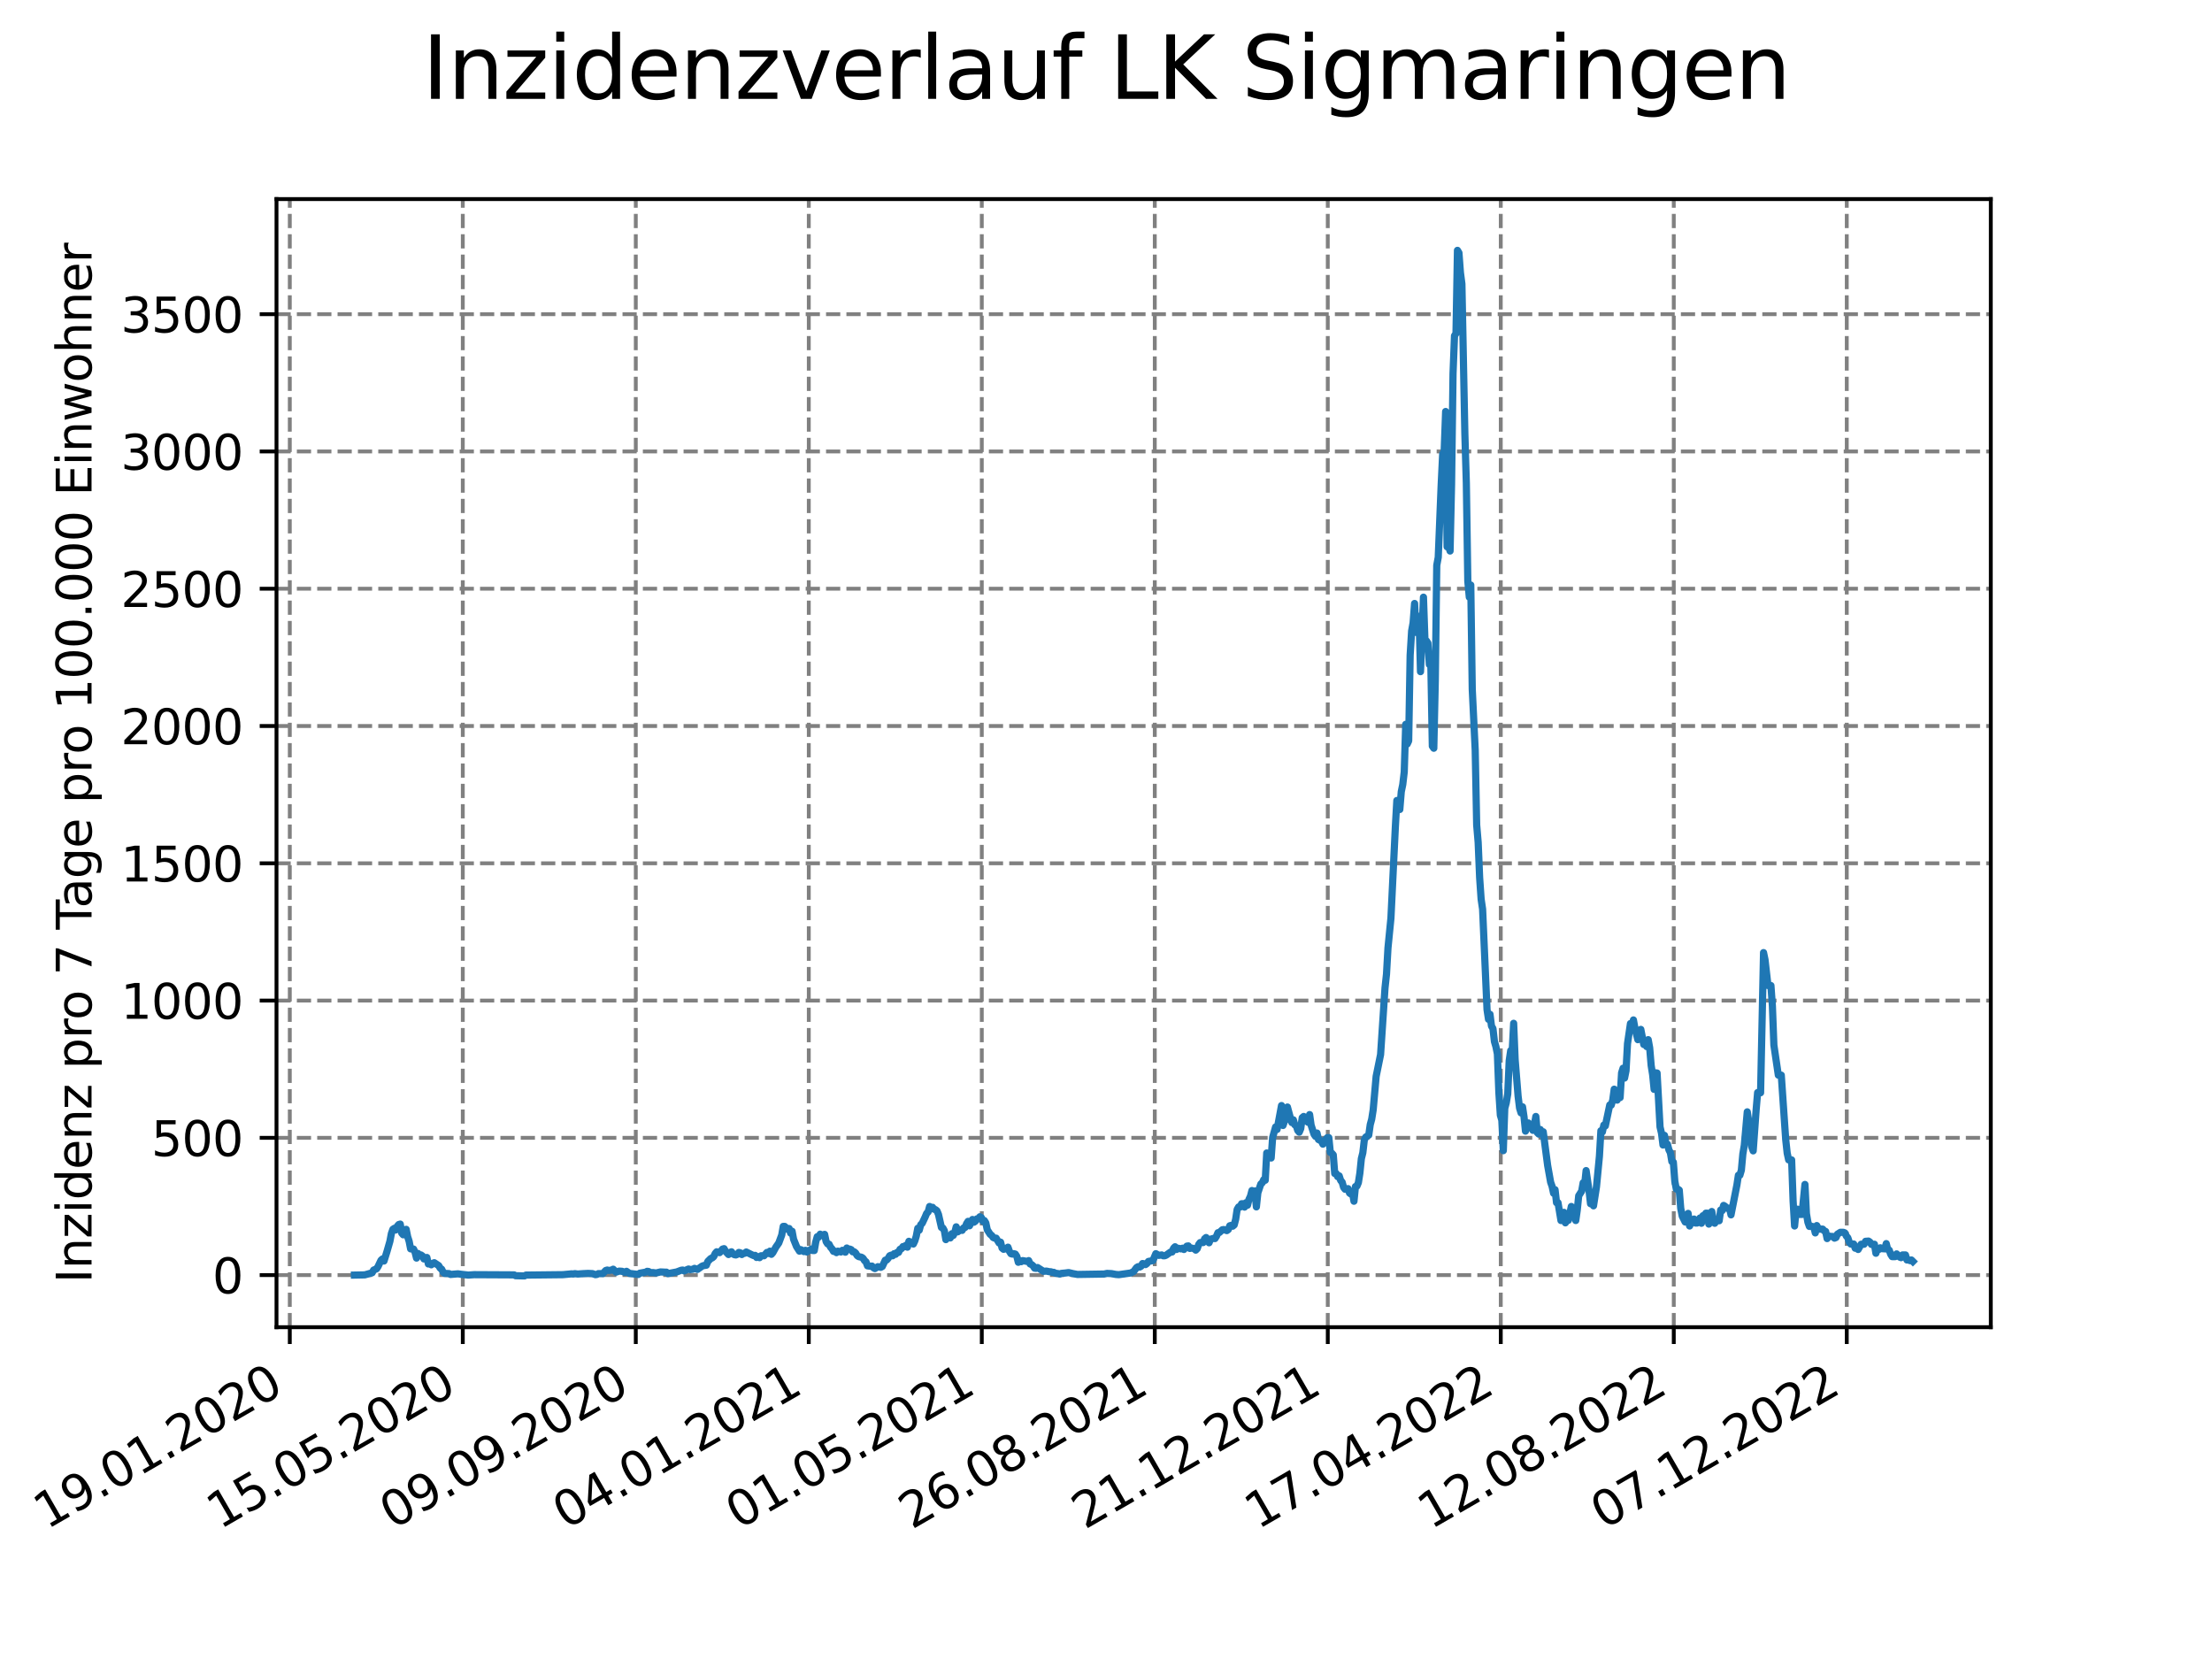 <?xml version="1.0" encoding="utf-8" standalone="no"?>
<!DOCTYPE svg PUBLIC "-//W3C//DTD SVG 1.1//EN"
  "http://www.w3.org/Graphics/SVG/1.1/DTD/svg11.dtd">
<svg xmlns:xlink="http://www.w3.org/1999/xlink" width="460.8pt" height="345.6pt" viewBox="0 0 460.8 345.6" xmlns="http://www.w3.org/2000/svg" version="1.1">
 <defs>
  <style type="text/css">*{stroke-linejoin: round; stroke-linecap: butt}</style>
 </defs>
 <g id="figure_1">
  <g id="patch_1">
   <path d="M 0 345.6 
L 460.8 345.6 
L 460.8 0 
L 0 0 
z
" style="fill: #ffffff"/>
  </g>
  <g id="axes_1">
   <g id="patch_2">
    <path d="M 57.6 276.48 
L 414.72 276.48 
L 414.72 41.472 
L 57.6 41.472 
z
" style="fill: #ffffff"/>
   </g>
   <g id="matplotlib.axis_1">
    <g id="xtick_1">
     <g id="line2d_1">
      <path d="M 60.37 276.48 
L 60.37 41.472 
" clip-path="url(#p26fa87918c)" style="fill: none; stroke-dasharray: 2.96,1.28; stroke-dashoffset: 0; stroke: #808080; stroke-width: 0.8"/>
     </g>
     <g id="line2d_2">
      <defs>
       <path id="m106de09bb5" d="M 0 0 
L 0 3.5 
" style="stroke: #000000; stroke-width: 0.8"/>
      </defs>
      <g>
       <use xlink:href="#m106de09bb5" x="60.37" y="276.48" style="stroke: #000000; stroke-width: 0.8"/>
      </g>
     </g>
     <g id="text_1">
      <!-- 19.01.2020 -->
      <g transform="translate(9.744 318.689) rotate(-30) scale(0.1 -0.1)">
       <defs>
        <path id="DejaVuSans-31" d="M 794 531 
L 1825 531 
L 1825 4091 
L 703 3866 
L 703 4441 
L 1819 4666 
L 2450 4666 
L 2450 531 
L 3481 531 
L 3481 0 
L 794 0 
L 794 531 
z
" transform="scale(0.016)"/>
        <path id="DejaVuSans-39" d="M 703 97 
L 703 672 
Q 941 559 1184 500 
Q 1428 441 1663 441 
Q 2288 441 2617 861 
Q 2947 1281 2994 2138 
Q 2813 1869 2534 1725 
Q 2256 1581 1919 1581 
Q 1219 1581 811 2004 
Q 403 2428 403 3163 
Q 403 3881 828 4315 
Q 1253 4750 1959 4750 
Q 2769 4750 3195 4129 
Q 3622 3509 3622 2328 
Q 3622 1225 3098 567 
Q 2575 -91 1691 -91 
Q 1453 -91 1209 -44 
Q 966 3 703 97 
z
M 1959 2075 
Q 2384 2075 2632 2365 
Q 2881 2656 2881 3163 
Q 2881 3666 2632 3958 
Q 2384 4250 1959 4250 
Q 1534 4250 1286 3958 
Q 1038 3666 1038 3163 
Q 1038 2656 1286 2365 
Q 1534 2075 1959 2075 
z
" transform="scale(0.016)"/>
        <path id="DejaVuSans-2e" d="M 684 794 
L 1344 794 
L 1344 0 
L 684 0 
L 684 794 
z
" transform="scale(0.016)"/>
        <path id="DejaVuSans-30" d="M 2034 4250 
Q 1547 4250 1301 3770 
Q 1056 3291 1056 2328 
Q 1056 1369 1301 889 
Q 1547 409 2034 409 
Q 2525 409 2770 889 
Q 3016 1369 3016 2328 
Q 3016 3291 2770 3770 
Q 2525 4250 2034 4250 
z
M 2034 4750 
Q 2819 4750 3233 4129 
Q 3647 3509 3647 2328 
Q 3647 1150 3233 529 
Q 2819 -91 2034 -91 
Q 1250 -91 836 529 
Q 422 1150 422 2328 
Q 422 3509 836 4129 
Q 1250 4750 2034 4750 
z
" transform="scale(0.016)"/>
        <path id="DejaVuSans-32" d="M 1228 531 
L 3431 531 
L 3431 0 
L 469 0 
L 469 531 
Q 828 903 1448 1529 
Q 2069 2156 2228 2338 
Q 2531 2678 2651 2914 
Q 2772 3150 2772 3378 
Q 2772 3750 2511 3984 
Q 2250 4219 1831 4219 
Q 1534 4219 1204 4116 
Q 875 4013 500 3803 
L 500 4441 
Q 881 4594 1212 4672 
Q 1544 4750 1819 4750 
Q 2544 4750 2975 4387 
Q 3406 4025 3406 3419 
Q 3406 3131 3298 2873 
Q 3191 2616 2906 2266 
Q 2828 2175 2409 1742 
Q 1991 1309 1228 531 
z
" transform="scale(0.016)"/>
       </defs>
       <use xlink:href="#DejaVuSans-31"/>
       <use xlink:href="#DejaVuSans-39" x="63.623"/>
       <use xlink:href="#DejaVuSans-2e" x="127.246"/>
       <use xlink:href="#DejaVuSans-30" x="159.033"/>
       <use xlink:href="#DejaVuSans-31" x="222.656"/>
       <use xlink:href="#DejaVuSans-2e" x="286.279"/>
       <use xlink:href="#DejaVuSans-32" x="318.066"/>
       <use xlink:href="#DejaVuSans-30" x="381.689"/>
       <use xlink:href="#DejaVuSans-32" x="445.312"/>
       <use xlink:href="#DejaVuSans-30" x="508.936"/>
      </g>
     </g>
    </g>
    <g id="xtick_2">
     <g id="line2d_3">
      <path d="M 96.408 276.48 
L 96.408 41.472 
" clip-path="url(#p26fa87918c)" style="fill: none; stroke-dasharray: 2.96,1.28; stroke-dashoffset: 0; stroke: #808080; stroke-width: 0.8"/>
     </g>
     <g id="line2d_4">
      <g>
       <use xlink:href="#m106de09bb5" x="96.408" y="276.48" style="stroke: #000000; stroke-width: 0.8"/>
      </g>
     </g>
     <g id="text_2">
      <!-- 15.05.2020 -->
      <g transform="translate(45.783 318.689) rotate(-30) scale(0.1 -0.1)">
       <defs>
        <path id="DejaVuSans-35" d="M 691 4666 
L 3169 4666 
L 3169 4134 
L 1269 4134 
L 1269 2991 
Q 1406 3038 1543 3061 
Q 1681 3084 1819 3084 
Q 2600 3084 3056 2656 
Q 3513 2228 3513 1497 
Q 3513 744 3044 326 
Q 2575 -91 1722 -91 
Q 1428 -91 1123 -41 
Q 819 9 494 109 
L 494 744 
Q 775 591 1075 516 
Q 1375 441 1709 441 
Q 2250 441 2565 725 
Q 2881 1009 2881 1497 
Q 2881 1984 2565 2268 
Q 2250 2553 1709 2553 
Q 1456 2553 1204 2497 
Q 953 2441 691 2322 
L 691 4666 
z
" transform="scale(0.016)"/>
       </defs>
       <use xlink:href="#DejaVuSans-31"/>
       <use xlink:href="#DejaVuSans-35" x="63.623"/>
       <use xlink:href="#DejaVuSans-2e" x="127.246"/>
       <use xlink:href="#DejaVuSans-30" x="159.033"/>
       <use xlink:href="#DejaVuSans-35" x="222.656"/>
       <use xlink:href="#DejaVuSans-2e" x="286.279"/>
       <use xlink:href="#DejaVuSans-32" x="318.066"/>
       <use xlink:href="#DejaVuSans-30" x="381.689"/>
       <use xlink:href="#DejaVuSans-32" x="445.312"/>
       <use xlink:href="#DejaVuSans-30" x="508.936"/>
      </g>
     </g>
    </g>
    <g id="xtick_3">
     <g id="line2d_5">
      <path d="M 132.447 276.48 
L 132.447 41.472 
" clip-path="url(#p26fa87918c)" style="fill: none; stroke-dasharray: 2.96,1.28; stroke-dashoffset: 0; stroke: #808080; stroke-width: 0.8"/>
     </g>
     <g id="line2d_6">
      <g>
       <use xlink:href="#m106de09bb5" x="132.447" y="276.48" style="stroke: #000000; stroke-width: 0.8"/>
      </g>
     </g>
     <g id="text_3">
      <!-- 09.09.2020 -->
      <g transform="translate(81.821 318.689) rotate(-30) scale(0.1 -0.1)">
       <use xlink:href="#DejaVuSans-30"/>
       <use xlink:href="#DejaVuSans-39" x="63.623"/>
       <use xlink:href="#DejaVuSans-2e" x="127.246"/>
       <use xlink:href="#DejaVuSans-30" x="159.033"/>
       <use xlink:href="#DejaVuSans-39" x="222.656"/>
       <use xlink:href="#DejaVuSans-2e" x="286.279"/>
       <use xlink:href="#DejaVuSans-32" x="318.066"/>
       <use xlink:href="#DejaVuSans-30" x="381.689"/>
       <use xlink:href="#DejaVuSans-32" x="445.312"/>
       <use xlink:href="#DejaVuSans-30" x="508.936"/>
      </g>
     </g>
    </g>
    <g id="xtick_4">
     <g id="line2d_7">
      <path d="M 168.485 276.48 
L 168.485 41.472 
" clip-path="url(#p26fa87918c)" style="fill: none; stroke-dasharray: 2.96,1.28; stroke-dashoffset: 0; stroke: #808080; stroke-width: 0.8"/>
     </g>
     <g id="line2d_8">
      <g>
       <use xlink:href="#m106de09bb5" x="168.485" y="276.48" style="stroke: #000000; stroke-width: 0.8"/>
      </g>
     </g>
     <g id="text_4">
      <!-- 04.01.2021 -->
      <g transform="translate(117.86 318.689) rotate(-30) scale(0.1 -0.1)">
       <defs>
        <path id="DejaVuSans-34" d="M 2419 4116 
L 825 1625 
L 2419 1625 
L 2419 4116 
z
M 2253 4666 
L 3047 4666 
L 3047 1625 
L 3713 1625 
L 3713 1100 
L 3047 1100 
L 3047 0 
L 2419 0 
L 2419 1100 
L 313 1100 
L 313 1709 
L 2253 4666 
z
" transform="scale(0.016)"/>
       </defs>
       <use xlink:href="#DejaVuSans-30"/>
       <use xlink:href="#DejaVuSans-34" x="63.623"/>
       <use xlink:href="#DejaVuSans-2e" x="127.246"/>
       <use xlink:href="#DejaVuSans-30" x="159.033"/>
       <use xlink:href="#DejaVuSans-31" x="222.656"/>
       <use xlink:href="#DejaVuSans-2e" x="286.279"/>
       <use xlink:href="#DejaVuSans-32" x="318.066"/>
       <use xlink:href="#DejaVuSans-30" x="381.689"/>
       <use xlink:href="#DejaVuSans-32" x="445.312"/>
       <use xlink:href="#DejaVuSans-31" x="508.936"/>
      </g>
     </g>
    </g>
    <g id="xtick_5">
     <g id="line2d_9">
      <path d="M 204.524 276.48 
L 204.524 41.472 
" clip-path="url(#p26fa87918c)" style="fill: none; stroke-dasharray: 2.96,1.28; stroke-dashoffset: 0; stroke: #808080; stroke-width: 0.8"/>
     </g>
     <g id="line2d_10">
      <g>
       <use xlink:href="#m106de09bb5" x="204.524" y="276.48" style="stroke: #000000; stroke-width: 0.8"/>
      </g>
     </g>
     <g id="text_5">
      <!-- 01.05.2021 -->
      <g transform="translate(153.898 318.689) rotate(-30) scale(0.1 -0.1)">
       <use xlink:href="#DejaVuSans-30"/>
       <use xlink:href="#DejaVuSans-31" x="63.623"/>
       <use xlink:href="#DejaVuSans-2e" x="127.246"/>
       <use xlink:href="#DejaVuSans-30" x="159.033"/>
       <use xlink:href="#DejaVuSans-35" x="222.656"/>
       <use xlink:href="#DejaVuSans-2e" x="286.279"/>
       <use xlink:href="#DejaVuSans-32" x="318.066"/>
       <use xlink:href="#DejaVuSans-30" x="381.689"/>
       <use xlink:href="#DejaVuSans-32" x="445.312"/>
       <use xlink:href="#DejaVuSans-31" x="508.936"/>
      </g>
     </g>
    </g>
    <g id="xtick_6">
     <g id="line2d_11">
      <path d="M 240.562 276.48 
L 240.562 41.472 
" clip-path="url(#p26fa87918c)" style="fill: none; stroke-dasharray: 2.96,1.28; stroke-dashoffset: 0; stroke: #808080; stroke-width: 0.8"/>
     </g>
     <g id="line2d_12">
      <g>
       <use xlink:href="#m106de09bb5" x="240.562" y="276.48" style="stroke: #000000; stroke-width: 0.8"/>
      </g>
     </g>
     <g id="text_6">
      <!-- 26.08.2021 -->
      <g transform="translate(189.937 318.689) rotate(-30) scale(0.1 -0.1)">
       <defs>
        <path id="DejaVuSans-36" d="M 2113 2584 
Q 1688 2584 1439 2293 
Q 1191 2003 1191 1497 
Q 1191 994 1439 701 
Q 1688 409 2113 409 
Q 2538 409 2786 701 
Q 3034 994 3034 1497 
Q 3034 2003 2786 2293 
Q 2538 2584 2113 2584 
z
M 3366 4563 
L 3366 3988 
Q 3128 4100 2886 4159 
Q 2644 4219 2406 4219 
Q 1781 4219 1451 3797 
Q 1122 3375 1075 2522 
Q 1259 2794 1537 2939 
Q 1816 3084 2150 3084 
Q 2853 3084 3261 2657 
Q 3669 2231 3669 1497 
Q 3669 778 3244 343 
Q 2819 -91 2113 -91 
Q 1303 -91 875 529 
Q 447 1150 447 2328 
Q 447 3434 972 4092 
Q 1497 4750 2381 4750 
Q 2619 4750 2861 4703 
Q 3103 4656 3366 4563 
z
" transform="scale(0.016)"/>
        <path id="DejaVuSans-38" d="M 2034 2216 
Q 1584 2216 1326 1975 
Q 1069 1734 1069 1313 
Q 1069 891 1326 650 
Q 1584 409 2034 409 
Q 2484 409 2743 651 
Q 3003 894 3003 1313 
Q 3003 1734 2745 1975 
Q 2488 2216 2034 2216 
z
M 1403 2484 
Q 997 2584 770 2862 
Q 544 3141 544 3541 
Q 544 4100 942 4425 
Q 1341 4750 2034 4750 
Q 2731 4750 3128 4425 
Q 3525 4100 3525 3541 
Q 3525 3141 3298 2862 
Q 3072 2584 2669 2484 
Q 3125 2378 3379 2068 
Q 3634 1759 3634 1313 
Q 3634 634 3220 271 
Q 2806 -91 2034 -91 
Q 1263 -91 848 271 
Q 434 634 434 1313 
Q 434 1759 690 2068 
Q 947 2378 1403 2484 
z
M 1172 3481 
Q 1172 3119 1398 2916 
Q 1625 2713 2034 2713 
Q 2441 2713 2670 2916 
Q 2900 3119 2900 3481 
Q 2900 3844 2670 4047 
Q 2441 4250 2034 4250 
Q 1625 4250 1398 4047 
Q 1172 3844 1172 3481 
z
" transform="scale(0.016)"/>
       </defs>
       <use xlink:href="#DejaVuSans-32"/>
       <use xlink:href="#DejaVuSans-36" x="63.623"/>
       <use xlink:href="#DejaVuSans-2e" x="127.246"/>
       <use xlink:href="#DejaVuSans-30" x="159.033"/>
       <use xlink:href="#DejaVuSans-38" x="222.656"/>
       <use xlink:href="#DejaVuSans-2e" x="286.279"/>
       <use xlink:href="#DejaVuSans-32" x="318.066"/>
       <use xlink:href="#DejaVuSans-30" x="381.689"/>
       <use xlink:href="#DejaVuSans-32" x="445.312"/>
       <use xlink:href="#DejaVuSans-31" x="508.936"/>
      </g>
     </g>
    </g>
    <g id="xtick_7">
     <g id="line2d_13">
      <path d="M 276.601 276.48 
L 276.601 41.472 
" clip-path="url(#p26fa87918c)" style="fill: none; stroke-dasharray: 2.96,1.28; stroke-dashoffset: 0; stroke: #808080; stroke-width: 0.8"/>
     </g>
     <g id="line2d_14">
      <g>
       <use xlink:href="#m106de09bb5" x="276.601" y="276.48" style="stroke: #000000; stroke-width: 0.8"/>
      </g>
     </g>
     <g id="text_7">
      <!-- 21.12.2021 -->
      <g transform="translate(225.975 318.689) rotate(-30) scale(0.1 -0.1)">
       <use xlink:href="#DejaVuSans-32"/>
       <use xlink:href="#DejaVuSans-31" x="63.623"/>
       <use xlink:href="#DejaVuSans-2e" x="127.246"/>
       <use xlink:href="#DejaVuSans-31" x="159.033"/>
       <use xlink:href="#DejaVuSans-32" x="222.656"/>
       <use xlink:href="#DejaVuSans-2e" x="286.279"/>
       <use xlink:href="#DejaVuSans-32" x="318.066"/>
       <use xlink:href="#DejaVuSans-30" x="381.689"/>
       <use xlink:href="#DejaVuSans-32" x="445.312"/>
       <use xlink:href="#DejaVuSans-31" x="508.936"/>
      </g>
     </g>
    </g>
    <g id="xtick_8">
     <g id="line2d_15">
      <path d="M 312.639 276.48 
L 312.639 41.472 
" clip-path="url(#p26fa87918c)" style="fill: none; stroke-dasharray: 2.96,1.28; stroke-dashoffset: 0; stroke: #808080; stroke-width: 0.8"/>
     </g>
     <g id="line2d_16">
      <g>
       <use xlink:href="#m106de09bb5" x="312.639" y="276.48" style="stroke: #000000; stroke-width: 0.8"/>
      </g>
     </g>
     <g id="text_8">
      <!-- 17.04.2022 -->
      <g transform="translate(262.014 318.689) rotate(-30) scale(0.1 -0.1)">
       <defs>
        <path id="DejaVuSans-37" d="M 525 4666 
L 3525 4666 
L 3525 4397 
L 1831 0 
L 1172 0 
L 2766 4134 
L 525 4134 
L 525 4666 
z
" transform="scale(0.016)"/>
       </defs>
       <use xlink:href="#DejaVuSans-31"/>
       <use xlink:href="#DejaVuSans-37" x="63.623"/>
       <use xlink:href="#DejaVuSans-2e" x="127.246"/>
       <use xlink:href="#DejaVuSans-30" x="159.033"/>
       <use xlink:href="#DejaVuSans-34" x="222.656"/>
       <use xlink:href="#DejaVuSans-2e" x="286.279"/>
       <use xlink:href="#DejaVuSans-32" x="318.066"/>
       <use xlink:href="#DejaVuSans-30" x="381.689"/>
       <use xlink:href="#DejaVuSans-32" x="445.312"/>
       <use xlink:href="#DejaVuSans-32" x="508.936"/>
      </g>
     </g>
    </g>
    <g id="xtick_9">
     <g id="line2d_17">
      <path d="M 348.678 276.48 
L 348.678 41.472 
" clip-path="url(#p26fa87918c)" style="fill: none; stroke-dasharray: 2.96,1.28; stroke-dashoffset: 0; stroke: #808080; stroke-width: 0.8"/>
     </g>
     <g id="line2d_18">
      <g>
       <use xlink:href="#m106de09bb5" x="348.678" y="276.48" style="stroke: #000000; stroke-width: 0.8"/>
      </g>
     </g>
     <g id="text_9">
      <!-- 12.08.2022 -->
      <g transform="translate(298.052 318.689) rotate(-30) scale(0.1 -0.1)">
       <use xlink:href="#DejaVuSans-31"/>
       <use xlink:href="#DejaVuSans-32" x="63.623"/>
       <use xlink:href="#DejaVuSans-2e" x="127.246"/>
       <use xlink:href="#DejaVuSans-30" x="159.033"/>
       <use xlink:href="#DejaVuSans-38" x="222.656"/>
       <use xlink:href="#DejaVuSans-2e" x="286.279"/>
       <use xlink:href="#DejaVuSans-32" x="318.066"/>
       <use xlink:href="#DejaVuSans-30" x="381.689"/>
       <use xlink:href="#DejaVuSans-32" x="445.312"/>
       <use xlink:href="#DejaVuSans-32" x="508.936"/>
      </g>
     </g>
    </g>
    <g id="xtick_10">
     <g id="line2d_19">
      <path d="M 384.716 276.48 
L 384.716 41.472 
" clip-path="url(#p26fa87918c)" style="fill: none; stroke-dasharray: 2.96,1.28; stroke-dashoffset: 0; stroke: #808080; stroke-width: 0.8"/>
     </g>
     <g id="line2d_20">
      <g>
       <use xlink:href="#m106de09bb5" x="384.716" y="276.48" style="stroke: #000000; stroke-width: 0.8"/>
      </g>
     </g>
     <g id="text_10">
      <!-- 07.12.2022 -->
      <g transform="translate(334.091 318.689) rotate(-30) scale(0.1 -0.1)">
       <use xlink:href="#DejaVuSans-30"/>
       <use xlink:href="#DejaVuSans-37" x="63.623"/>
       <use xlink:href="#DejaVuSans-2e" x="127.246"/>
       <use xlink:href="#DejaVuSans-31" x="159.033"/>
       <use xlink:href="#DejaVuSans-32" x="222.656"/>
       <use xlink:href="#DejaVuSans-2e" x="286.279"/>
       <use xlink:href="#DejaVuSans-32" x="318.066"/>
       <use xlink:href="#DejaVuSans-30" x="381.689"/>
       <use xlink:href="#DejaVuSans-32" x="445.312"/>
       <use xlink:href="#DejaVuSans-32" x="508.936"/>
      </g>
     </g>
    </g>
   </g>
   <g id="matplotlib.axis_2">
    <g id="ytick_1">
     <g id="line2d_21">
      <path d="M 57.6 265.623 
L 414.72 265.623 
" clip-path="url(#p26fa87918c)" style="fill: none; stroke-dasharray: 2.96,1.28; stroke-dashoffset: 0; stroke: #808080; stroke-width: 0.8"/>
     </g>
     <g id="line2d_22">
      <defs>
       <path id="mb4ce9d5a61" d="M 0 0 
L -3.5 0 
" style="stroke: #000000; stroke-width: 0.8"/>
      </defs>
      <g>
       <use xlink:href="#mb4ce9d5a61" x="57.6" y="265.623" style="stroke: #000000; stroke-width: 0.8"/>
      </g>
     </g>
     <g id="text_11">
      <!-- 0 -->
      <g transform="translate(44.237 269.422) scale(0.1 -0.1)">
       <use xlink:href="#DejaVuSans-30"/>
      </g>
     </g>
    </g>
    <g id="ytick_2">
     <g id="line2d_23">
      <path d="M 57.6 237.027 
L 414.72 237.027 
" clip-path="url(#p26fa87918c)" style="fill: none; stroke-dasharray: 2.96,1.28; stroke-dashoffset: 0; stroke: #808080; stroke-width: 0.8"/>
     </g>
     <g id="line2d_24">
      <g>
       <use xlink:href="#mb4ce9d5a61" x="57.6" y="237.027" style="stroke: #000000; stroke-width: 0.8"/>
      </g>
     </g>
     <g id="text_12">
      <!-- 500 -->
      <g transform="translate(31.512 240.827) scale(0.1 -0.1)">
       <use xlink:href="#DejaVuSans-35"/>
       <use xlink:href="#DejaVuSans-30" x="63.623"/>
       <use xlink:href="#DejaVuSans-30" x="127.246"/>
      </g>
     </g>
    </g>
    <g id="ytick_3">
     <g id="line2d_25">
      <path d="M 57.6 208.432 
L 414.72 208.432 
" clip-path="url(#p26fa87918c)" style="fill: none; stroke-dasharray: 2.96,1.28; stroke-dashoffset: 0; stroke: #808080; stroke-width: 0.8"/>
     </g>
     <g id="line2d_26">
      <g>
       <use xlink:href="#mb4ce9d5a61" x="57.6" y="208.432" style="stroke: #000000; stroke-width: 0.8"/>
      </g>
     </g>
     <g id="text_13">
      <!-- 1000 -->
      <g transform="translate(25.15 212.231) scale(0.1 -0.1)">
       <use xlink:href="#DejaVuSans-31"/>
       <use xlink:href="#DejaVuSans-30" x="63.623"/>
       <use xlink:href="#DejaVuSans-30" x="127.246"/>
       <use xlink:href="#DejaVuSans-30" x="190.869"/>
      </g>
     </g>
    </g>
    <g id="ytick_4">
     <g id="line2d_27">
      <path d="M 57.6 179.836 
L 414.72 179.836 
" clip-path="url(#p26fa87918c)" style="fill: none; stroke-dasharray: 2.96,1.28; stroke-dashoffset: 0; stroke: #808080; stroke-width: 0.8"/>
     </g>
     <g id="line2d_28">
      <g>
       <use xlink:href="#mb4ce9d5a61" x="57.6" y="179.836" style="stroke: #000000; stroke-width: 0.8"/>
      </g>
     </g>
     <g id="text_14">
      <!-- 1500 -->
      <g transform="translate(25.15 183.635) scale(0.1 -0.1)">
       <use xlink:href="#DejaVuSans-31"/>
       <use xlink:href="#DejaVuSans-35" x="63.623"/>
       <use xlink:href="#DejaVuSans-30" x="127.246"/>
       <use xlink:href="#DejaVuSans-30" x="190.869"/>
      </g>
     </g>
    </g>
    <g id="ytick_5">
     <g id="line2d_29">
      <path d="M 57.6 151.241 
L 414.72 151.241 
" clip-path="url(#p26fa87918c)" style="fill: none; stroke-dasharray: 2.96,1.28; stroke-dashoffset: 0; stroke: #808080; stroke-width: 0.8"/>
     </g>
     <g id="line2d_30">
      <g>
       <use xlink:href="#mb4ce9d5a61" x="57.6" y="151.241" style="stroke: #000000; stroke-width: 0.8"/>
      </g>
     </g>
     <g id="text_15">
      <!-- 2000 -->
      <g transform="translate(25.15 155.04) scale(0.1 -0.1)">
       <use xlink:href="#DejaVuSans-32"/>
       <use xlink:href="#DejaVuSans-30" x="63.623"/>
       <use xlink:href="#DejaVuSans-30" x="127.246"/>
       <use xlink:href="#DejaVuSans-30" x="190.869"/>
      </g>
     </g>
    </g>
    <g id="ytick_6">
     <g id="line2d_31">
      <path d="M 57.6 122.645 
L 414.72 122.645 
" clip-path="url(#p26fa87918c)" style="fill: none; stroke-dasharray: 2.96,1.28; stroke-dashoffset: 0; stroke: #808080; stroke-width: 0.8"/>
     </g>
     <g id="line2d_32">
      <g>
       <use xlink:href="#mb4ce9d5a61" x="57.6" y="122.645" style="stroke: #000000; stroke-width: 0.8"/>
      </g>
     </g>
     <g id="text_16">
      <!-- 2500 -->
      <g transform="translate(25.15 126.444) scale(0.1 -0.1)">
       <use xlink:href="#DejaVuSans-32"/>
       <use xlink:href="#DejaVuSans-35" x="63.623"/>
       <use xlink:href="#DejaVuSans-30" x="127.246"/>
       <use xlink:href="#DejaVuSans-30" x="190.869"/>
      </g>
     </g>
    </g>
    <g id="ytick_7">
     <g id="line2d_33">
      <path d="M 57.6 94.049 
L 414.72 94.049 
" clip-path="url(#p26fa87918c)" style="fill: none; stroke-dasharray: 2.96,1.28; stroke-dashoffset: 0; stroke: #808080; stroke-width: 0.8"/>
     </g>
     <g id="line2d_34">
      <g>
       <use xlink:href="#mb4ce9d5a61" x="57.6" y="94.049" style="stroke: #000000; stroke-width: 0.8"/>
      </g>
     </g>
     <g id="text_17">
      <!-- 3000 -->
      <g transform="translate(25.15 97.849) scale(0.1 -0.1)">
       <defs>
        <path id="DejaVuSans-33" d="M 2597 2516 
Q 3050 2419 3304 2112 
Q 3559 1806 3559 1356 
Q 3559 666 3084 287 
Q 2609 -91 1734 -91 
Q 1441 -91 1130 -33 
Q 819 25 488 141 
L 488 750 
Q 750 597 1062 519 
Q 1375 441 1716 441 
Q 2309 441 2620 675 
Q 2931 909 2931 1356 
Q 2931 1769 2642 2001 
Q 2353 2234 1838 2234 
L 1294 2234 
L 1294 2753 
L 1863 2753 
Q 2328 2753 2575 2939 
Q 2822 3125 2822 3475 
Q 2822 3834 2567 4026 
Q 2313 4219 1838 4219 
Q 1578 4219 1281 4162 
Q 984 4106 628 3988 
L 628 4550 
Q 988 4650 1302 4700 
Q 1616 4750 1894 4750 
Q 2613 4750 3031 4423 
Q 3450 4097 3450 3541 
Q 3450 3153 3228 2886 
Q 3006 2619 2597 2516 
z
" transform="scale(0.016)"/>
       </defs>
       <use xlink:href="#DejaVuSans-33"/>
       <use xlink:href="#DejaVuSans-30" x="63.623"/>
       <use xlink:href="#DejaVuSans-30" x="127.246"/>
       <use xlink:href="#DejaVuSans-30" x="190.869"/>
      </g>
     </g>
    </g>
    <g id="ytick_8">
     <g id="line2d_35">
      <path d="M 57.6 65.454 
L 414.72 65.454 
" clip-path="url(#p26fa87918c)" style="fill: none; stroke-dasharray: 2.96,1.28; stroke-dashoffset: 0; stroke: #808080; stroke-width: 0.8"/>
     </g>
     <g id="line2d_36">
      <g>
       <use xlink:href="#mb4ce9d5a61" x="57.6" y="65.454" style="stroke: #000000; stroke-width: 0.8"/>
      </g>
     </g>
     <g id="text_18">
      <!-- 3500 -->
      <g transform="translate(25.15 69.253) scale(0.1 -0.1)">
       <use xlink:href="#DejaVuSans-33"/>
       <use xlink:href="#DejaVuSans-35" x="63.623"/>
       <use xlink:href="#DejaVuSans-30" x="127.246"/>
       <use xlink:href="#DejaVuSans-30" x="190.869"/>
      </g>
     </g>
    </g>
    <g id="text_19">
     <!-- Inzidenz pro 7 Tage pro 100.000 Einwohner -->
     <g transform="translate(19.07 267.301) rotate(-90) scale(0.1 -0.1)">
      <defs>
       <path id="DejaVuSans-49" d="M 628 4666 
L 1259 4666 
L 1259 0 
L 628 0 
L 628 4666 
z
" transform="scale(0.016)"/>
       <path id="DejaVuSans-6e" d="M 3513 2113 
L 3513 0 
L 2938 0 
L 2938 2094 
Q 2938 2591 2744 2837 
Q 2550 3084 2163 3084 
Q 1697 3084 1428 2787 
Q 1159 2491 1159 1978 
L 1159 0 
L 581 0 
L 581 3500 
L 1159 3500 
L 1159 2956 
Q 1366 3272 1645 3428 
Q 1925 3584 2291 3584 
Q 2894 3584 3203 3211 
Q 3513 2838 3513 2113 
z
" transform="scale(0.016)"/>
       <path id="DejaVuSans-7a" d="M 353 3500 
L 3084 3500 
L 3084 2975 
L 922 459 
L 3084 459 
L 3084 0 
L 275 0 
L 275 525 
L 2438 3041 
L 353 3041 
L 353 3500 
z
" transform="scale(0.016)"/>
       <path id="DejaVuSans-69" d="M 603 3500 
L 1178 3500 
L 1178 0 
L 603 0 
L 603 3500 
z
M 603 4863 
L 1178 4863 
L 1178 4134 
L 603 4134 
L 603 4863 
z
" transform="scale(0.016)"/>
       <path id="DejaVuSans-64" d="M 2906 2969 
L 2906 4863 
L 3481 4863 
L 3481 0 
L 2906 0 
L 2906 525 
Q 2725 213 2448 61 
Q 2172 -91 1784 -91 
Q 1150 -91 751 415 
Q 353 922 353 1747 
Q 353 2572 751 3078 
Q 1150 3584 1784 3584 
Q 2172 3584 2448 3432 
Q 2725 3281 2906 2969 
z
M 947 1747 
Q 947 1113 1208 752 
Q 1469 391 1925 391 
Q 2381 391 2643 752 
Q 2906 1113 2906 1747 
Q 2906 2381 2643 2742 
Q 2381 3103 1925 3103 
Q 1469 3103 1208 2742 
Q 947 2381 947 1747 
z
" transform="scale(0.016)"/>
       <path id="DejaVuSans-65" d="M 3597 1894 
L 3597 1613 
L 953 1613 
Q 991 1019 1311 708 
Q 1631 397 2203 397 
Q 2534 397 2845 478 
Q 3156 559 3463 722 
L 3463 178 
Q 3153 47 2828 -22 
Q 2503 -91 2169 -91 
Q 1331 -91 842 396 
Q 353 884 353 1716 
Q 353 2575 817 3079 
Q 1281 3584 2069 3584 
Q 2775 3584 3186 3129 
Q 3597 2675 3597 1894 
z
M 3022 2063 
Q 3016 2534 2758 2815 
Q 2500 3097 2075 3097 
Q 1594 3097 1305 2825 
Q 1016 2553 972 2059 
L 3022 2063 
z
" transform="scale(0.016)"/>
       <path id="DejaVuSans-20" transform="scale(0.016)"/>
       <path id="DejaVuSans-70" d="M 1159 525 
L 1159 -1331 
L 581 -1331 
L 581 3500 
L 1159 3500 
L 1159 2969 
Q 1341 3281 1617 3432 
Q 1894 3584 2278 3584 
Q 2916 3584 3314 3078 
Q 3713 2572 3713 1747 
Q 3713 922 3314 415 
Q 2916 -91 2278 -91 
Q 1894 -91 1617 61 
Q 1341 213 1159 525 
z
M 3116 1747 
Q 3116 2381 2855 2742 
Q 2594 3103 2138 3103 
Q 1681 3103 1420 2742 
Q 1159 2381 1159 1747 
Q 1159 1113 1420 752 
Q 1681 391 2138 391 
Q 2594 391 2855 752 
Q 3116 1113 3116 1747 
z
" transform="scale(0.016)"/>
       <path id="DejaVuSans-72" d="M 2631 2963 
Q 2534 3019 2420 3045 
Q 2306 3072 2169 3072 
Q 1681 3072 1420 2755 
Q 1159 2438 1159 1844 
L 1159 0 
L 581 0 
L 581 3500 
L 1159 3500 
L 1159 2956 
Q 1341 3275 1631 3429 
Q 1922 3584 2338 3584 
Q 2397 3584 2469 3576 
Q 2541 3569 2628 3553 
L 2631 2963 
z
" transform="scale(0.016)"/>
       <path id="DejaVuSans-6f" d="M 1959 3097 
Q 1497 3097 1228 2736 
Q 959 2375 959 1747 
Q 959 1119 1226 758 
Q 1494 397 1959 397 
Q 2419 397 2687 759 
Q 2956 1122 2956 1747 
Q 2956 2369 2687 2733 
Q 2419 3097 1959 3097 
z
M 1959 3584 
Q 2709 3584 3137 3096 
Q 3566 2609 3566 1747 
Q 3566 888 3137 398 
Q 2709 -91 1959 -91 
Q 1206 -91 779 398 
Q 353 888 353 1747 
Q 353 2609 779 3096 
Q 1206 3584 1959 3584 
z
" transform="scale(0.016)"/>
       <path id="DejaVuSans-54" d="M -19 4666 
L 3928 4666 
L 3928 4134 
L 2272 4134 
L 2272 0 
L 1638 0 
L 1638 4134 
L -19 4134 
L -19 4666 
z
" transform="scale(0.016)"/>
       <path id="DejaVuSans-61" d="M 2194 1759 
Q 1497 1759 1228 1600 
Q 959 1441 959 1056 
Q 959 750 1161 570 
Q 1363 391 1709 391 
Q 2188 391 2477 730 
Q 2766 1069 2766 1631 
L 2766 1759 
L 2194 1759 
z
M 3341 1997 
L 3341 0 
L 2766 0 
L 2766 531 
Q 2569 213 2275 61 
Q 1981 -91 1556 -91 
Q 1019 -91 701 211 
Q 384 513 384 1019 
Q 384 1609 779 1909 
Q 1175 2209 1959 2209 
L 2766 2209 
L 2766 2266 
Q 2766 2663 2505 2880 
Q 2244 3097 1772 3097 
Q 1472 3097 1187 3025 
Q 903 2953 641 2809 
L 641 3341 
Q 956 3463 1253 3523 
Q 1550 3584 1831 3584 
Q 2591 3584 2966 3190 
Q 3341 2797 3341 1997 
z
" transform="scale(0.016)"/>
       <path id="DejaVuSans-67" d="M 2906 1791 
Q 2906 2416 2648 2759 
Q 2391 3103 1925 3103 
Q 1463 3103 1205 2759 
Q 947 2416 947 1791 
Q 947 1169 1205 825 
Q 1463 481 1925 481 
Q 2391 481 2648 825 
Q 2906 1169 2906 1791 
z
M 3481 434 
Q 3481 -459 3084 -895 
Q 2688 -1331 1869 -1331 
Q 1566 -1331 1297 -1286 
Q 1028 -1241 775 -1147 
L 775 -588 
Q 1028 -725 1275 -790 
Q 1522 -856 1778 -856 
Q 2344 -856 2625 -561 
Q 2906 -266 2906 331 
L 2906 616 
Q 2728 306 2450 153 
Q 2172 0 1784 0 
Q 1141 0 747 490 
Q 353 981 353 1791 
Q 353 2603 747 3093 
Q 1141 3584 1784 3584 
Q 2172 3584 2450 3431 
Q 2728 3278 2906 2969 
L 2906 3500 
L 3481 3500 
L 3481 434 
z
" transform="scale(0.016)"/>
       <path id="DejaVuSans-45" d="M 628 4666 
L 3578 4666 
L 3578 4134 
L 1259 4134 
L 1259 2753 
L 3481 2753 
L 3481 2222 
L 1259 2222 
L 1259 531 
L 3634 531 
L 3634 0 
L 628 0 
L 628 4666 
z
" transform="scale(0.016)"/>
       <path id="DejaVuSans-77" d="M 269 3500 
L 844 3500 
L 1563 769 
L 2278 3500 
L 2956 3500 
L 3675 769 
L 4391 3500 
L 4966 3500 
L 4050 0 
L 3372 0 
L 2619 2869 
L 1863 0 
L 1184 0 
L 269 3500 
z
" transform="scale(0.016)"/>
       <path id="DejaVuSans-68" d="M 3513 2113 
L 3513 0 
L 2938 0 
L 2938 2094 
Q 2938 2591 2744 2837 
Q 2550 3084 2163 3084 
Q 1697 3084 1428 2787 
Q 1159 2491 1159 1978 
L 1159 0 
L 581 0 
L 581 4863 
L 1159 4863 
L 1159 2956 
Q 1366 3272 1645 3428 
Q 1925 3584 2291 3584 
Q 2894 3584 3203 3211 
Q 3513 2838 3513 2113 
z
" transform="scale(0.016)"/>
      </defs>
      <use xlink:href="#DejaVuSans-49"/>
      <use xlink:href="#DejaVuSans-6e" x="29.492"/>
      <use xlink:href="#DejaVuSans-7a" x="92.871"/>
      <use xlink:href="#DejaVuSans-69" x="145.361"/>
      <use xlink:href="#DejaVuSans-64" x="173.145"/>
      <use xlink:href="#DejaVuSans-65" x="236.621"/>
      <use xlink:href="#DejaVuSans-6e" x="298.145"/>
      <use xlink:href="#DejaVuSans-7a" x="361.523"/>
      <use xlink:href="#DejaVuSans-20" x="414.014"/>
      <use xlink:href="#DejaVuSans-70" x="445.801"/>
      <use xlink:href="#DejaVuSans-72" x="509.277"/>
      <use xlink:href="#DejaVuSans-6f" x="548.141"/>
      <use xlink:href="#DejaVuSans-20" x="609.322"/>
      <use xlink:href="#DejaVuSans-37" x="641.109"/>
      <use xlink:href="#DejaVuSans-20" x="704.732"/>
      <use xlink:href="#DejaVuSans-54" x="736.52"/>
      <use xlink:href="#DejaVuSans-61" x="781.104"/>
      <use xlink:href="#DejaVuSans-67" x="842.383"/>
      <use xlink:href="#DejaVuSans-65" x="905.859"/>
      <use xlink:href="#DejaVuSans-20" x="967.383"/>
      <use xlink:href="#DejaVuSans-70" x="999.17"/>
      <use xlink:href="#DejaVuSans-72" x="1062.646"/>
      <use xlink:href="#DejaVuSans-6f" x="1101.51"/>
      <use xlink:href="#DejaVuSans-20" x="1162.691"/>
      <use xlink:href="#DejaVuSans-31" x="1194.479"/>
      <use xlink:href="#DejaVuSans-30" x="1258.102"/>
      <use xlink:href="#DejaVuSans-30" x="1321.725"/>
      <use xlink:href="#DejaVuSans-2e" x="1385.348"/>
      <use xlink:href="#DejaVuSans-30" x="1417.135"/>
      <use xlink:href="#DejaVuSans-30" x="1480.758"/>
      <use xlink:href="#DejaVuSans-30" x="1544.381"/>
      <use xlink:href="#DejaVuSans-20" x="1608.004"/>
      <use xlink:href="#DejaVuSans-45" x="1639.791"/>
      <use xlink:href="#DejaVuSans-69" x="1702.975"/>
      <use xlink:href="#DejaVuSans-6e" x="1730.758"/>
      <use xlink:href="#DejaVuSans-77" x="1794.137"/>
      <use xlink:href="#DejaVuSans-6f" x="1875.924"/>
      <use xlink:href="#DejaVuSans-68" x="1937.105"/>
      <use xlink:href="#DejaVuSans-6e" x="2000.484"/>
      <use xlink:href="#DejaVuSans-65" x="2063.863"/>
      <use xlink:href="#DejaVuSans-72" x="2125.387"/>
     </g>
    </g>
   </g>
   <g id="line2d_37">
    <path d="M 73.833 265.623 
L 75.989 265.579 
L 77.529 265.142 
L 77.837 264.574 
L 78.453 264.312 
L 78.761 263.831 
L 79.377 262.52 
L 79.685 262.257 
L 79.993 262.695 
L 80.609 260.728 
L 81.225 258.586 
L 81.533 256.969 
L 81.841 256.095 
L 82.149 255.876 
L 82.457 256.226 
L 82.765 255.439 
L 83.073 255.089 
L 83.381 255.002 
L 83.689 256.881 
L 83.997 257.231 
L 84.613 256.095 
L 84.921 257.624 
L 85.23 258.586 
L 85.538 260.16 
L 86.154 260.203 
L 86.462 260.859 
L 86.77 262.083 
L 87.078 261.121 
L 87.386 261.471 
L 87.694 261.427 
L 88.002 261.646 
L 88.31 262.257 
L 88.618 262.214 
L 88.926 261.952 
L 89.234 263.306 
L 89.542 263.219 
L 89.85 263.481 
L 90.158 263.175 
L 90.466 263.044 
L 91.39 263.656 
L 91.698 264.181 
L 92.006 264.399 
L 92.314 265.011 
L 92.622 265.273 
L 93.546 265.317 
L 93.854 265.492 
L 95.394 265.361 
L 96.01 265.448 
L 97.55 265.623 
L 98.782 265.536 
L 107.099 265.579 
L 107.407 265.754 
L 109.255 265.798 
L 109.563 265.623 
L 117.264 265.536 
L 119.112 265.361 
L 119.42 265.404 
L 119.728 265.317 
L 120.344 265.404 
L 121.576 265.317 
L 122.5 265.273 
L 123.424 265.317 
L 124.04 265.536 
L 124.348 265.492 
L 124.656 265.317 
L 125.58 265.317 
L 126.196 264.661 
L 126.504 264.574 
L 126.812 264.661 
L 127.428 264.574 
L 127.736 264.399 
L 128.353 265.011 
L 128.969 264.793 
L 129.585 264.836 
L 130.201 265.055 
L 130.509 264.836 
L 131.125 265.273 
L 132.973 265.492 
L 133.281 265.23 
L 134.513 265.011 
L 134.821 264.836 
L 135.129 264.88 
L 135.437 265.098 
L 136.053 265.098 
L 136.669 265.186 
L 137.593 264.967 
L 138.517 265.011 
L 138.825 265.011 
L 139.133 265.317 
L 140.981 264.967 
L 141.905 264.618 
L 142.213 264.574 
L 142.521 264.749 
L 143.446 264.355 
L 143.754 264.487 
L 144.37 264.399 
L 144.678 264.224 
L 145.294 264.443 
L 146.218 263.787 
L 146.526 263.656 
L 147.142 263.569 
L 147.45 262.782 
L 148.066 262.17 
L 148.374 262.039 
L 148.682 261.777 
L 148.99 261.121 
L 149.298 260.771 
L 149.914 260.946 
L 150.53 260.203 
L 150.838 260.116 
L 151.146 260.684 
L 151.762 261.34 
L 152.07 260.903 
L 152.378 260.771 
L 152.686 261.209 
L 152.994 261.383 
L 153.302 261.427 
L 153.61 261.296 
L 153.918 260.903 
L 154.226 260.99 
L 154.534 261.34 
L 154.842 261.121 
L 155.15 261.077 
L 155.458 260.815 
L 156.69 261.427 
L 156.999 261.558 
L 157.307 261.514 
L 157.615 261.952 
L 157.923 261.777 
L 158.231 261.995 
L 158.539 261.602 
L 159.155 261.602 
L 159.771 260.903 
L 160.079 261.121 
L 160.387 260.64 
L 160.695 261.296 
L 161.003 260.946 
L 161.619 259.81 
L 162.235 258.936 
L 162.851 257.275 
L 163.159 255.483 
L 163.467 255.483 
L 164.083 256.095 
L 164.391 255.92 
L 164.699 256.881 
L 165.007 256.488 
L 165.315 258.149 
L 165.931 259.679 
L 166.547 260.64 
L 166.855 260.334 
L 167.471 260.728 
L 167.779 260.465 
L 168.087 260.815 
L 168.395 260.509 
L 168.703 260.465 
L 169.011 260.203 
L 169.319 260.509 
L 169.627 260.509 
L 169.935 258.717 
L 170.243 257.624 
L 170.551 257.712 
L 170.859 257.1 
L 171.167 257.319 
L 171.784 257.144 
L 172.092 258.63 
L 172.4 259.111 
L 172.708 259.198 
L 173.016 259.81 
L 173.324 260.16 
L 173.632 260.684 
L 173.94 260.64 
L 174.248 260.946 
L 174.556 260.64 
L 175.172 260.815 
L 175.48 260.465 
L 175.788 260.597 
L 176.096 260.859 
L 176.404 259.985 
L 176.712 260.291 
L 177.02 260.203 
L 177.328 260.334 
L 177.636 260.771 
L 177.944 260.771 
L 178.252 261.034 
L 178.56 261.558 
L 178.868 261.777 
L 179.484 261.908 
L 179.792 262.126 
L 180.1 262.607 
L 180.408 262.869 
L 180.716 263.7 
L 181.332 263.787 
L 181.64 263.744 
L 181.948 264.093 
L 182.256 264.268 
L 182.872 263.875 
L 183.488 264.006 
L 183.796 263.831 
L 184.412 262.52 
L 184.72 262.476 
L 185.028 262.126 
L 185.336 261.602 
L 185.644 261.471 
L 185.953 261.602 
L 186.261 261.165 
L 186.569 261.296 
L 186.877 260.903 
L 187.185 260.903 
L 187.493 260.247 
L 187.801 260.116 
L 188.109 259.679 
L 188.417 259.722 
L 188.725 259.416 
L 189.033 259.81 
L 189.341 258.586 
L 190.265 259.154 
L 190.573 258.499 
L 190.881 257.493 
L 191.189 255.876 
L 191.497 256.27 
L 191.805 255.133 
L 192.113 254.827 
L 192.729 253.516 
L 193.037 252.773 
L 193.345 252.467 
L 193.653 251.331 
L 193.961 251.811 
L 194.269 251.505 
L 194.577 251.899 
L 194.885 251.986 
L 195.193 252.248 
L 195.501 252.991 
L 196.117 255.701 
L 196.425 255.832 
L 196.733 256.401 
L 197.041 258.236 
L 197.349 257.668 
L 197.657 257.668 
L 197.965 257.887 
L 198.273 257.013 
L 198.581 257.362 
L 198.889 256.75 
L 199.197 255.57 
L 199.505 256.619 
L 200.121 256.182 
L 200.43 256.313 
L 200.738 255.789 
L 201.046 255.701 
L 201.354 254.915 
L 201.662 254.434 
L 201.97 255.352 
L 202.586 254.04 
L 202.894 254.609 
L 203.202 254.39 
L 203.51 253.909 
L 203.818 253.909 
L 204.126 253.472 
L 204.434 253.647 
L 204.742 254.39 
L 205.05 254.259 
L 205.358 254.74 
L 205.666 256.182 
L 206.282 257.144 
L 206.59 257.362 
L 206.898 257.799 
L 207.206 257.93 
L 207.514 257.93 
L 208.13 258.936 
L 208.438 258.761 
L 208.746 259.985 
L 209.054 260.247 
L 209.67 260.116 
L 209.978 259.81 
L 210.286 260.684 
L 210.594 261.165 
L 210.902 261.252 
L 211.21 261.165 
L 211.518 261.252 
L 211.826 261.733 
L 212.134 262.957 
L 212.442 262.607 
L 212.75 262.826 
L 213.058 262.607 
L 213.982 262.782 
L 214.29 262.607 
L 214.599 263.306 
L 214.907 263.438 
L 215.215 263.7 
L 215.523 264.181 
L 215.831 264.224 
L 216.139 264.05 
L 216.755 264.443 
L 217.371 264.836 
L 217.987 264.793 
L 218.603 264.924 
L 218.911 264.924 
L 219.219 265.055 
L 219.527 265.055 
L 219.835 265.23 
L 220.451 265.317 
L 220.759 265.404 
L 221.067 265.273 
L 221.991 265.186 
L 222.607 265.098 
L 223.531 265.317 
L 224.455 265.492 
L 230 265.404 
L 230.616 265.273 
L 231.54 265.317 
L 232.464 265.492 
L 233.08 265.536 
L 235.544 265.186 
L 236.16 264.88 
L 236.776 264.05 
L 237.084 263.875 
L 237.392 263.962 
L 237.7 263.787 
L 238.008 263.219 
L 238.316 263.263 
L 238.624 263.438 
L 238.932 263.219 
L 239.24 262.782 
L 240.164 262.607 
L 240.78 261.165 
L 241.396 261.514 
L 242.012 261.427 
L 242.32 261.602 
L 242.628 261.602 
L 242.936 261.471 
L 243.861 260.815 
L 244.169 260.815 
L 244.477 260.028 
L 244.785 259.722 
L 245.093 260.291 
L 245.401 260.028 
L 246.017 260.16 
L 246.325 260.028 
L 246.633 260.291 
L 247.249 259.591 
L 247.557 259.548 
L 247.865 260.072 
L 248.173 259.985 
L 248.789 260.116 
L 249.097 260.422 
L 249.405 260.116 
L 249.713 259.242 
L 250.021 258.848 
L 250.637 258.848 
L 250.945 258.062 
L 251.253 257.799 
L 251.561 258.149 
L 251.869 258.892 
L 252.177 258.149 
L 252.793 257.974 
L 253.101 258.018 
L 253.409 257.537 
L 253.717 256.794 
L 254.025 256.75 
L 254.641 256.182 
L 254.949 256.138 
L 255.565 256.357 
L 255.873 256.138 
L 256.181 255.352 
L 256.489 255.264 
L 256.797 255.439 
L 257.105 255.177 
L 257.413 253.997 
L 257.721 251.942 
L 258.03 251.418 
L 258.338 251.462 
L 258.646 250.762 
L 258.954 250.762 
L 259.262 251.462 
L 259.57 250.544 
L 259.878 251.068 
L 260.186 249.844 
L 260.494 249.189 
L 260.802 248.009 
L 261.11 248.271 
L 261.418 248.096 
L 261.726 251.418 
L 262.034 248.49 
L 262.65 246.654 
L 262.958 246.392 
L 263.266 245.736 
L 263.574 245.867 
L 263.882 240.185 
L 264.19 240.622 
L 264.498 240.491 
L 264.806 241.234 
L 265.114 236.951 
L 265.73 234.765 
L 266.038 235.29 
L 266.962 230.307 
L 267.27 234.459 
L 267.578 233.585 
L 267.886 233.192 
L 268.194 230.613 
L 268.81 232.886 
L 269.118 233.847 
L 269.426 233.279 
L 269.734 234.328 
L 270.042 234.503 
L 270.35 235.508 
L 270.658 235.858 
L 270.966 235.115 
L 271.274 232.842 
L 271.582 232.58 
L 272.199 233.541 
L 272.507 233.804 
L 272.815 232.187 
L 273.123 234.372 
L 273.739 236.295 
L 274.047 236.732 
L 274.355 236.033 
L 274.663 237.388 
L 275.279 237.694 
L 275.587 238.349 
L 275.895 237.694 
L 276.511 236.994 
L 276.819 236.994 
L 277.127 240.054 
L 277.435 240.229 
L 277.743 240.578 
L 278.051 244.468 
L 278.359 244.468 
L 278.667 245.124 
L 278.975 244.949 
L 279.283 245.911 
L 279.591 246.26 
L 279.899 247.353 
L 280.207 247.747 
L 280.823 247.615 
L 281.131 248.533 
L 281.439 248.752 
L 281.747 248.402 
L 282.055 250.238 
L 282.363 247.178 
L 282.671 247.091 
L 282.979 246.348 
L 283.287 244.381 
L 283.595 241.365 
L 283.903 240.141 
L 284.211 237.475 
L 284.519 236.863 
L 285.135 236.47 
L 285.443 234.285 
L 285.751 233.148 
L 286.059 231.181 
L 286.676 224.232 
L 287.6 219.686 
L 288.524 205.787 
L 288.832 202.946 
L 289.14 197.483 
L 289.756 191.276 
L 290.68 172.219 
L 290.988 166.756 
L 291.296 168.548 
L 291.604 168.635 
L 291.912 164.92 
L 292.22 163.434 
L 292.528 160.812 
L 292.836 150.89 
L 293.144 154.999 
L 293.452 154.343 
L 293.76 136.51 
L 294.068 131.44 
L 294.376 129.735 
L 294.684 125.714 
L 294.992 131.746 
L 295.3 128.73 
L 295.608 128.381 
L 295.916 139.919 
L 296.532 124.403 
L 296.84 133.32 
L 297.148 133.494 
L 297.456 133.975 
L 297.764 138.433 
L 298.072 138.433 
L 298.38 155.436 
L 298.688 155.873 
L 298.996 141.886 
L 299.304 117.76 
L 299.612 116.099 
L 300.228 100.932 
L 300.536 94.551 
L 300.844 94.07 
L 301.153 85.722 
L 301.461 113.913 
L 301.769 113.826 
L 302.077 114.787 
L 302.385 100.976 
L 302.693 77.811 
L 303.001 69.943 
L 303.309 69.462 
L 303.617 52.154 
L 303.925 52.679 
L 304.233 56.787 
L 304.541 59.147 
L 305.157 90.355 
L 305.465 100.626 
L 305.773 121.081 
L 306.081 124.403 
L 306.389 121.868 
L 306.697 143.591 
L 307.313 156.266 
L 307.621 171.87 
L 307.929 175.498 
L 308.237 182.84 
L 308.545 187.299 
L 308.853 189.397 
L 309.777 210.333 
L 310.085 212.343 
L 310.393 211.294 
L 310.701 213.742 
L 311.009 214.266 
L 311.317 216.976 
L 311.625 218.025 
L 311.933 219.555 
L 312.241 227.597 
L 312.549 232.318 
L 312.857 233.367 
L 313.165 239.704 
L 313.473 230.875 
L 313.781 229.739 
L 314.089 227.903 
L 314.397 220.954 
L 314.705 218.856 
L 315.013 219.118 
L 315.321 213.174 
L 315.63 220.735 
L 316.246 228.34 
L 316.554 230.832 
L 316.862 231.837 
L 317.17 230.569 
L 317.478 232.624 
L 317.786 235.639 
L 318.094 233.935 
L 318.402 233.935 
L 319.326 235.465 
L 319.634 234.328 
L 319.942 232.58 
L 320.25 235.945 
L 320.558 236.251 
L 320.866 235.29 
L 321.174 235.858 
L 321.482 235.771 
L 322.406 242.808 
L 323.022 246.26 
L 323.33 247.135 
L 323.638 248.577 
L 323.946 247.834 
L 324.254 250.544 
L 324.562 250.544 
L 325.178 254.259 
L 325.794 252.554 
L 326.102 254.74 
L 326.41 254.04 
L 326.718 254.215 
L 327.334 251.331 
L 327.642 252.292 
L 327.95 252.642 
L 328.258 254.259 
L 328.566 252.117 
L 328.874 249.101 
L 329.49 248.14 
L 329.799 246.392 
L 330.107 246.785 
L 330.415 243.857 
L 331.031 248.096 
L 331.339 250.762 
L 331.647 249.451 
L 331.955 251.199 
L 332.571 247.266 
L 333.187 240.884 
L 333.495 235.552 
L 333.803 235.814 
L 334.111 234.372 
L 334.419 234.547 
L 335.343 230.176 
L 335.651 230.22 
L 335.959 229.171 
L 336.267 226.898 
L 336.575 228.602 
L 336.883 229.171 
L 337.191 227.554 
L 337.499 228.646 
L 337.807 223.489 
L 338.115 222.527 
L 338.423 224.581 
L 338.731 223.052 
L 339.039 217.413 
L 339.655 213.217 
L 339.963 214.441 
L 340.271 212.474 
L 340.579 214.135 
L 341.195 216.583 
L 341.811 214.441 
L 342.427 217.588 
L 342.735 217.588 
L 343.043 218.025 
L 343.351 216.583 
L 343.659 218.287 
L 343.967 221.959 
L 344.276 223.882 
L 344.584 226.942 
L 344.892 223.489 
L 345.2 223.532 
L 345.816 234.765 
L 346.124 236.077 
L 346.432 238.524 
L 346.74 236.514 
L 347.048 238.349 
L 347.356 238.349 
L 347.664 239.529 
L 347.972 240.141 
L 348.28 241.977 
L 348.588 242.108 
L 348.896 246.086 
L 349.204 247.703 
L 349.512 247.703 
L 349.82 247.921 
L 350.128 251.724 
L 350.436 253.341 
L 351.052 254.565 
L 351.36 254.565 
L 351.668 252.773 
L 351.976 255.395 
L 352.284 254.74 
L 352.592 254.478 
L 352.9 253.953 
L 353.208 254.783 
L 353.516 254.783 
L 354.132 253.734 
L 354.44 254.827 
L 354.748 253.254 
L 355.056 253.429 
L 355.364 252.729 
L 355.672 252.729 
L 355.98 255.002 
L 356.288 253.079 
L 356.596 252.38 
L 356.904 254.303 
L 357.212 254.827 
L 357.52 254.303 
L 358.136 254.303 
L 358.444 252.074 
L 358.753 252.205 
L 359.061 251.112 
L 359.369 251.287 
L 359.677 251.68 
L 360.293 251.68 
L 360.601 253.079 
L 361.833 246.829 
L 362.141 244.818 
L 362.449 244.818 
L 362.757 243.769 
L 363.065 240.404 
L 363.373 238.568 
L 363.989 231.618 
L 364.297 233.629 
L 364.605 233.585 
L 364.913 238.918 
L 365.221 239.748 
L 365.837 231.181 
L 366.145 227.597 
L 366.761 227.641 
L 367.377 198.444 
L 367.685 199.93 
L 368.301 205.306 
L 368.917 205.306 
L 369.225 209.633 
L 369.533 217.719 
L 370.457 223.969 
L 371.073 223.969 
L 371.997 237.388 
L 372.305 240.229 
L 372.613 241.627 
L 373.23 241.627 
L 373.538 250.194 
L 373.846 255.395 
L 374.154 252.161 
L 374.462 251.899 
L 374.77 252.991 
L 375.386 252.991 
L 376.002 246.741 
L 376.31 252.817 
L 376.618 254.609 
L 376.926 255.483 
L 377.542 255.483 
L 377.85 255.614 
L 378.158 256.838 
L 378.466 255.308 
L 378.774 255.876 
L 379.082 256.051 
L 379.698 256.051 
L 380.006 256.401 
L 380.314 256.532 
L 380.622 258.018 
L 380.93 257.493 
L 381.546 257.581 
L 381.854 257.581 
L 382.162 257.93 
L 382.47 257.799 
L 382.778 257.1 
L 383.394 256.707 
L 384.01 256.707 
L 384.318 256.838 
L 384.626 257.493 
L 384.934 257.843 
L 385.242 258.761 
L 385.55 259.154 
L 386.166 259.154 
L 386.474 260.028 
L 386.782 259.854 
L 387.09 260.291 
L 387.707 259.198 
L 388.323 259.198 
L 388.631 258.586 
L 389.247 258.542 
L 389.555 258.761 
L 389.863 259.242 
L 390.479 259.198 
L 390.787 261.077 
L 391.095 260.116 
L 391.403 260.291 
L 391.711 259.941 
L 392.019 260.116 
L 392.635 260.16 
L 392.943 259.067 
L 393.251 260.291 
L 393.559 260.422 
L 393.867 261.296 
L 394.175 261.777 
L 394.791 261.777 
L 395.099 261.209 
L 395.715 261.864 
L 396.023 261.995 
L 396.331 261.427 
L 396.947 261.427 
L 397.255 262.476 
L 397.563 262.432 
L 397.871 262.607 
L 398.179 262.476 
L 398.487 262.782 
L 398.487 262.782 
" clip-path="url(#p26fa87918c)" style="fill: none; stroke: #1f77b4; stroke-width: 1.5; stroke-linecap: square"/>
   </g>
   <g id="patch_3">
    <path d="M 57.6 276.48 
L 57.6 41.472 
" style="fill: none; stroke: #000000; stroke-width: 0.8; stroke-linejoin: miter; stroke-linecap: square"/>
   </g>
   <g id="patch_4">
    <path d="M 414.72 276.48 
L 414.72 41.472 
" style="fill: none; stroke: #000000; stroke-width: 0.8; stroke-linejoin: miter; stroke-linecap: square"/>
   </g>
   <g id="patch_5">
    <path d="M 57.6 276.48 
L 414.72 276.48 
" style="fill: none; stroke: #000000; stroke-width: 0.8; stroke-linejoin: miter; stroke-linecap: square"/>
   </g>
   <g id="patch_6">
    <path d="M 57.6 41.472 
L 414.72 41.472 
" style="fill: none; stroke: #000000; stroke-width: 0.8; stroke-linejoin: miter; stroke-linecap: square"/>
   </g>
  </g>
  <g id="text_20">
   <!-- Inzidenzverlauf LK Sigmaringen -->
   <g transform="translate(87.981 20.589) scale(0.18 -0.18)">
    <defs>
     <path id="DejaVuSans-76" d="M 191 3500 
L 800 3500 
L 1894 563 
L 2988 3500 
L 3597 3500 
L 2284 0 
L 1503 0 
L 191 3500 
z
" transform="scale(0.016)"/>
     <path id="DejaVuSans-6c" d="M 603 4863 
L 1178 4863 
L 1178 0 
L 603 0 
L 603 4863 
z
" transform="scale(0.016)"/>
     <path id="DejaVuSans-75" d="M 544 1381 
L 544 3500 
L 1119 3500 
L 1119 1403 
Q 1119 906 1312 657 
Q 1506 409 1894 409 
Q 2359 409 2629 706 
Q 2900 1003 2900 1516 
L 2900 3500 
L 3475 3500 
L 3475 0 
L 2900 0 
L 2900 538 
Q 2691 219 2414 64 
Q 2138 -91 1772 -91 
Q 1169 -91 856 284 
Q 544 659 544 1381 
z
M 1991 3584 
L 1991 3584 
z
" transform="scale(0.016)"/>
     <path id="DejaVuSans-66" d="M 2375 4863 
L 2375 4384 
L 1825 4384 
Q 1516 4384 1395 4259 
Q 1275 4134 1275 3809 
L 1275 3500 
L 2222 3500 
L 2222 3053 
L 1275 3053 
L 1275 0 
L 697 0 
L 697 3053 
L 147 3053 
L 147 3500 
L 697 3500 
L 697 3744 
Q 697 4328 969 4595 
Q 1241 4863 1831 4863 
L 2375 4863 
z
" transform="scale(0.016)"/>
     <path id="DejaVuSans-4c" d="M 628 4666 
L 1259 4666 
L 1259 531 
L 3531 531 
L 3531 0 
L 628 0 
L 628 4666 
z
" transform="scale(0.016)"/>
     <path id="DejaVuSans-4b" d="M 628 4666 
L 1259 4666 
L 1259 2694 
L 3353 4666 
L 4166 4666 
L 1850 2491 
L 4331 0 
L 3500 0 
L 1259 2247 
L 1259 0 
L 628 0 
L 628 4666 
z
" transform="scale(0.016)"/>
     <path id="DejaVuSans-53" d="M 3425 4513 
L 3425 3897 
Q 3066 4069 2747 4153 
Q 2428 4238 2131 4238 
Q 1616 4238 1336 4038 
Q 1056 3838 1056 3469 
Q 1056 3159 1242 3001 
Q 1428 2844 1947 2747 
L 2328 2669 
Q 3034 2534 3370 2195 
Q 3706 1856 3706 1288 
Q 3706 609 3251 259 
Q 2797 -91 1919 -91 
Q 1588 -91 1214 -16 
Q 841 59 441 206 
L 441 856 
Q 825 641 1194 531 
Q 1563 422 1919 422 
Q 2459 422 2753 634 
Q 3047 847 3047 1241 
Q 3047 1584 2836 1778 
Q 2625 1972 2144 2069 
L 1759 2144 
Q 1053 2284 737 2584 
Q 422 2884 422 3419 
Q 422 4038 858 4394 
Q 1294 4750 2059 4750 
Q 2388 4750 2728 4690 
Q 3069 4631 3425 4513 
z
" transform="scale(0.016)"/>
     <path id="DejaVuSans-6d" d="M 3328 2828 
Q 3544 3216 3844 3400 
Q 4144 3584 4550 3584 
Q 5097 3584 5394 3201 
Q 5691 2819 5691 2113 
L 5691 0 
L 5113 0 
L 5113 2094 
Q 5113 2597 4934 2840 
Q 4756 3084 4391 3084 
Q 3944 3084 3684 2787 
Q 3425 2491 3425 1978 
L 3425 0 
L 2847 0 
L 2847 2094 
Q 2847 2600 2669 2842 
Q 2491 3084 2119 3084 
Q 1678 3084 1418 2786 
Q 1159 2488 1159 1978 
L 1159 0 
L 581 0 
L 581 3500 
L 1159 3500 
L 1159 2956 
Q 1356 3278 1631 3431 
Q 1906 3584 2284 3584 
Q 2666 3584 2933 3390 
Q 3200 3197 3328 2828 
z
" transform="scale(0.016)"/>
    </defs>
    <use xlink:href="#DejaVuSans-49"/>
    <use xlink:href="#DejaVuSans-6e" x="29.492"/>
    <use xlink:href="#DejaVuSans-7a" x="92.871"/>
    <use xlink:href="#DejaVuSans-69" x="145.361"/>
    <use xlink:href="#DejaVuSans-64" x="173.145"/>
    <use xlink:href="#DejaVuSans-65" x="236.621"/>
    <use xlink:href="#DejaVuSans-6e" x="298.145"/>
    <use xlink:href="#DejaVuSans-7a" x="361.523"/>
    <use xlink:href="#DejaVuSans-76" x="414.014"/>
    <use xlink:href="#DejaVuSans-65" x="473.193"/>
    <use xlink:href="#DejaVuSans-72" x="534.717"/>
    <use xlink:href="#DejaVuSans-6c" x="575.83"/>
    <use xlink:href="#DejaVuSans-61" x="603.613"/>
    <use xlink:href="#DejaVuSans-75" x="664.893"/>
    <use xlink:href="#DejaVuSans-66" x="728.271"/>
    <use xlink:href="#DejaVuSans-20" x="763.477"/>
    <use xlink:href="#DejaVuSans-4c" x="795.264"/>
    <use xlink:href="#DejaVuSans-4b" x="850.977"/>
    <use xlink:href="#DejaVuSans-20" x="916.553"/>
    <use xlink:href="#DejaVuSans-53" x="948.34"/>
    <use xlink:href="#DejaVuSans-69" x="1011.816"/>
    <use xlink:href="#DejaVuSans-67" x="1039.6"/>
    <use xlink:href="#DejaVuSans-6d" x="1103.076"/>
    <use xlink:href="#DejaVuSans-61" x="1200.488"/>
    <use xlink:href="#DejaVuSans-72" x="1261.768"/>
    <use xlink:href="#DejaVuSans-69" x="1302.881"/>
    <use xlink:href="#DejaVuSans-6e" x="1330.664"/>
    <use xlink:href="#DejaVuSans-67" x="1394.043"/>
    <use xlink:href="#DejaVuSans-65" x="1457.52"/>
    <use xlink:href="#DejaVuSans-6e" x="1519.043"/>
   </g>
  </g>
 </g>
 <defs>
  <clipPath id="p26fa87918c">
   <rect x="57.6" y="41.472" width="357.12" height="235.008"/>
  </clipPath>
 </defs>
</svg>
